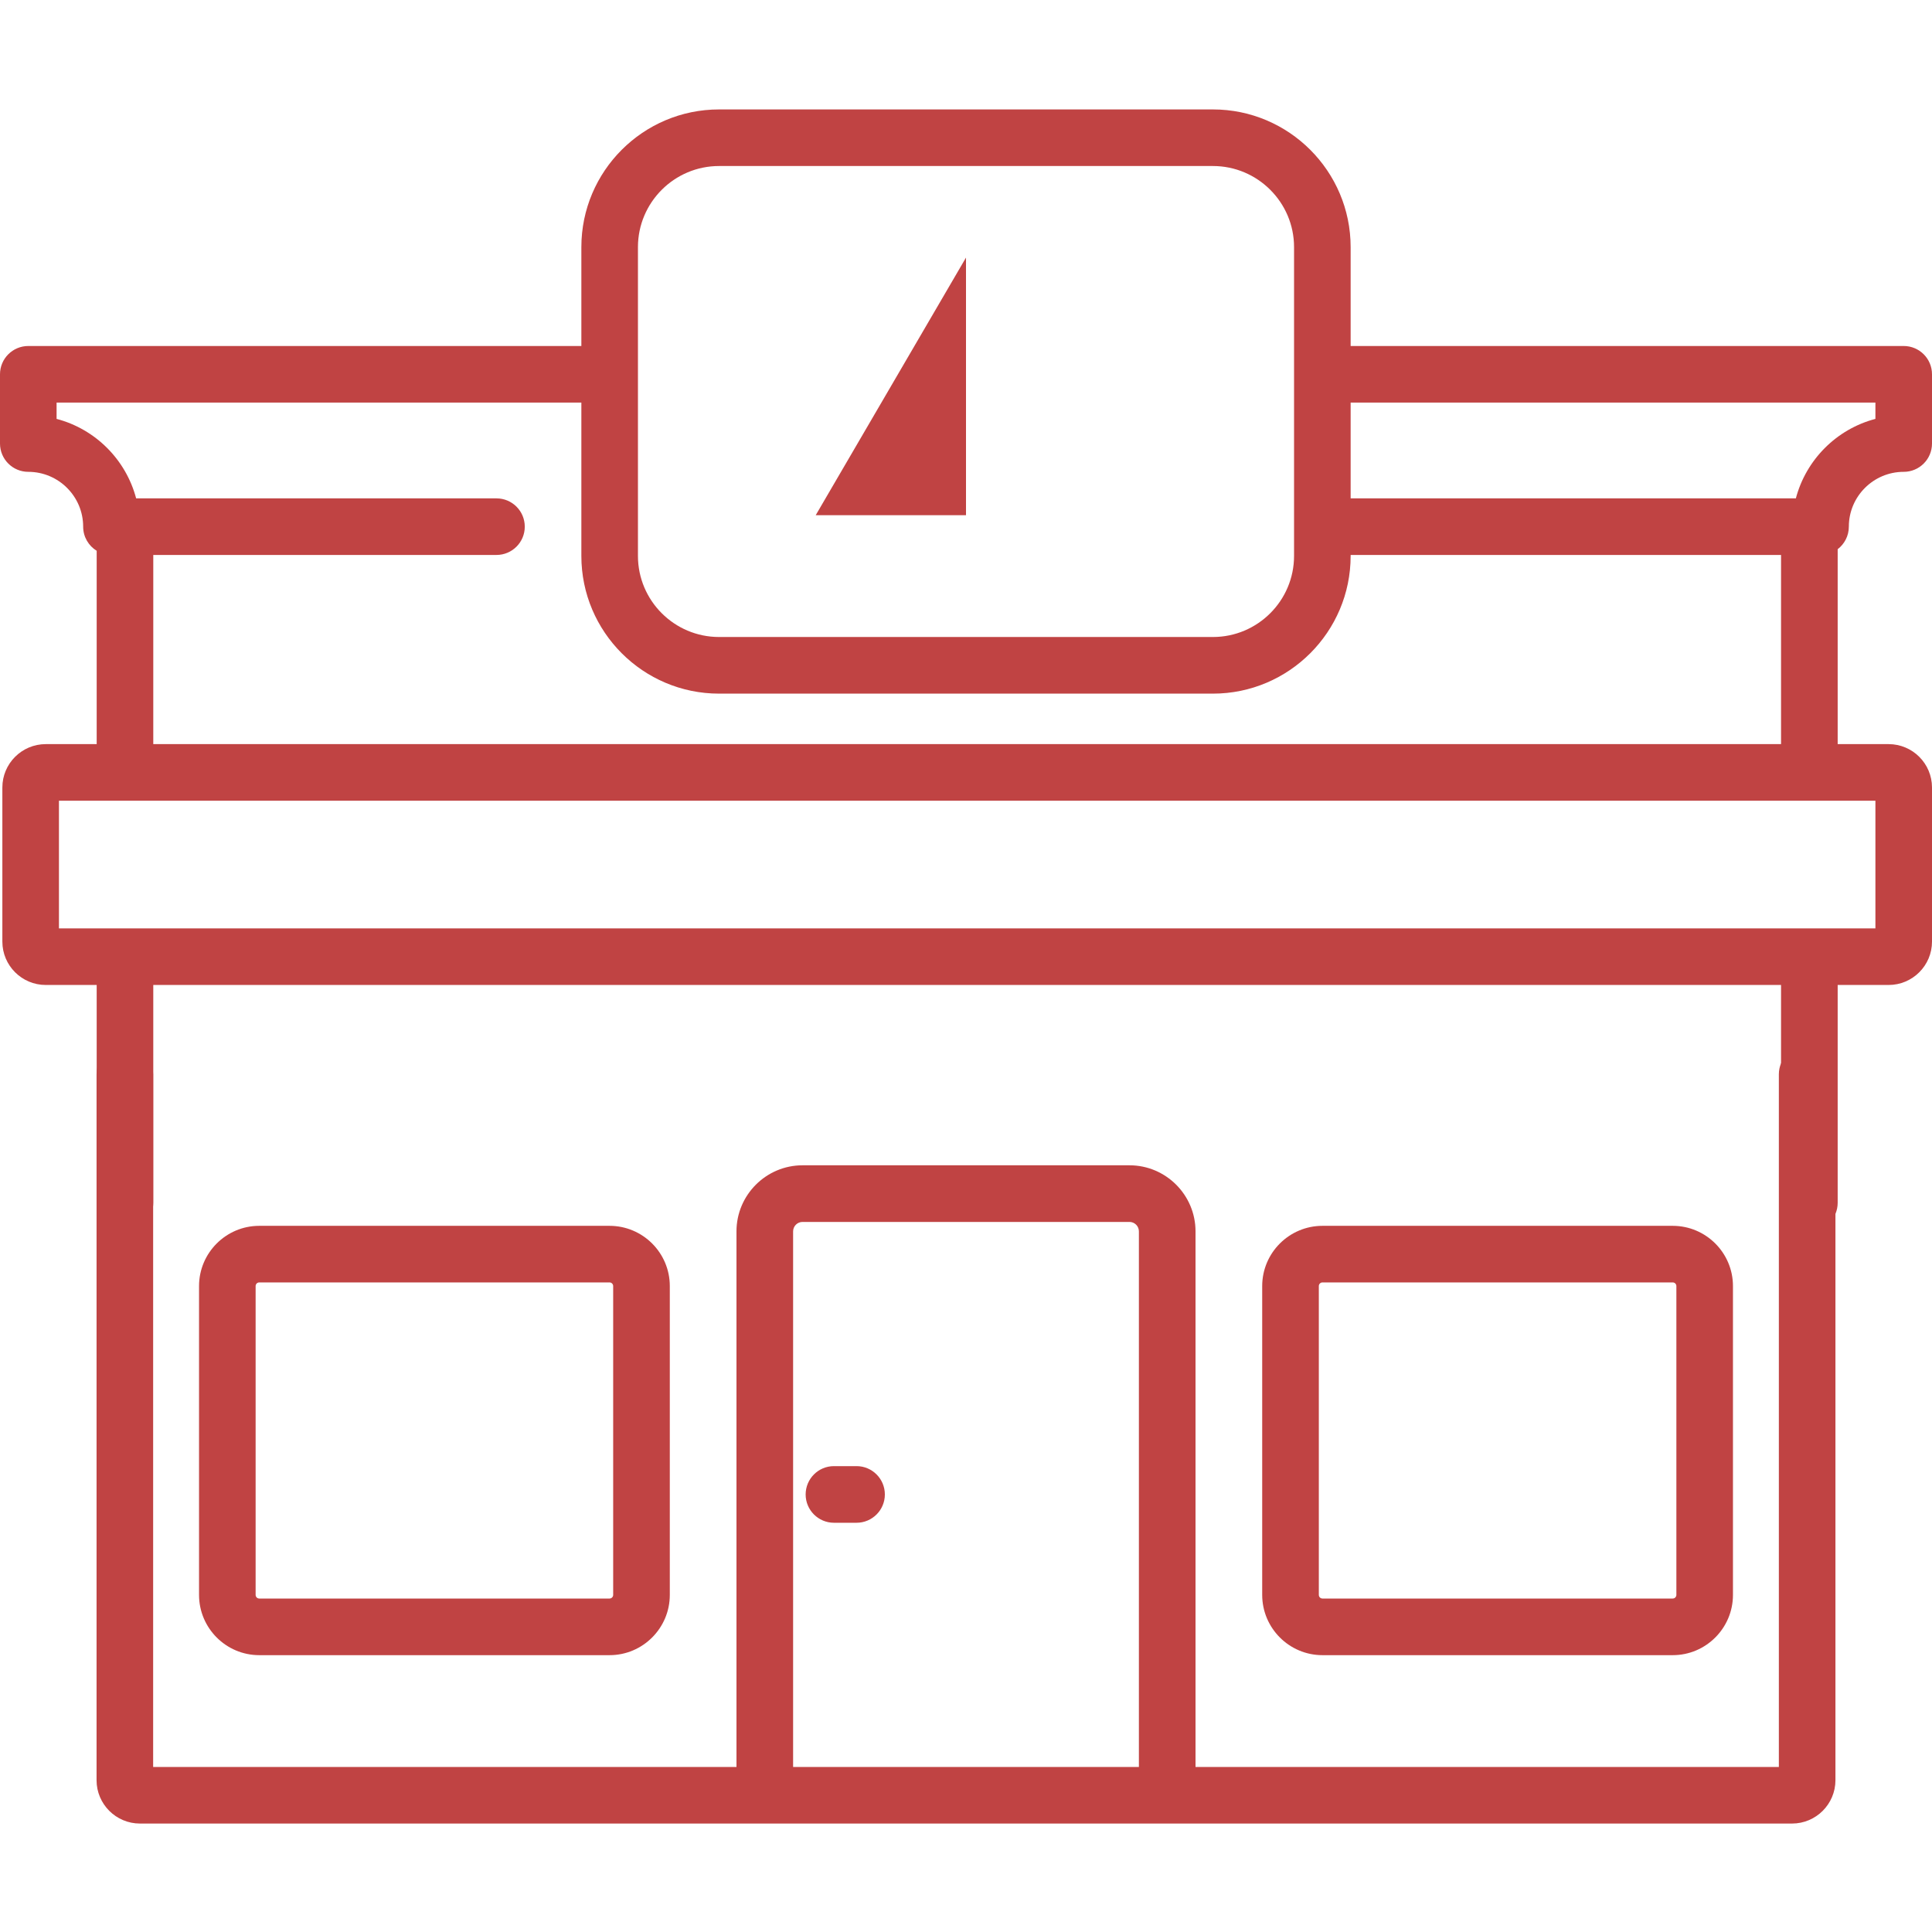 <svg width="45" height="45" viewBox="0 0 45 45" fill="none" xmlns="http://www.w3.org/2000/svg">
<path d="M42.092 24.363C41.728 24.363 41.433 24.658 41.433 25.022V41.156H27.846V28.681C27.846 27.832 27.155 27.142 26.308 27.142H18.693C17.845 27.142 17.154 27.833 17.154 28.681V41.156H3.567V25.022C3.567 24.658 3.272 24.363 2.908 24.363C2.544 24.363 2.249 24.658 2.249 25.022V41.464C2.249 42.021 2.702 42.474 3.26 42.474H41.74C42.298 42.474 42.751 42.021 42.751 41.464V25.022C42.751 24.658 42.456 24.363 42.092 24.363ZM18.473 41.156V28.681C18.473 28.56 18.571 28.461 18.693 28.461H26.308C26.429 28.461 26.527 28.56 26.527 28.681V41.156H18.473Z" fill="#C04343"/>
<path d="M38.961 38.552C39.734 38.552 40.364 37.922 40.364 37.148V29.955C40.364 29.181 39.734 28.552 38.961 28.552H30.803C30.029 28.552 29.399 29.181 29.399 29.955V37.148C29.399 37.922 30.029 38.552 30.803 38.552H38.961ZM30.718 37.148V29.955C30.718 29.908 30.756 29.87 30.803 29.87H38.961C39.008 29.87 39.046 29.908 39.046 29.955V37.148C39.046 37.195 39.008 37.233 38.961 37.233H30.803C30.756 37.233 30.718 37.195 30.718 37.148Z" fill="#C04343"/>
<path d="M14.197 38.552C14.971 38.552 15.601 37.922 15.601 37.148V29.955C15.601 29.181 14.971 28.552 14.197 28.552H6.039C5.266 28.552 4.636 29.181 4.636 29.955V37.148C4.636 37.922 5.266 38.552 6.039 38.552H14.197ZM5.954 37.148V29.955C5.954 29.908 5.992 29.87 6.039 29.87H14.197C14.244 29.87 14.282 29.908 14.282 29.955V37.148C14.282 37.195 14.244 37.233 14.197 37.233H6.039C5.992 37.233 5.954 37.195 5.954 37.148Z" fill="#C04343"/>
<path d="M43.063 12.267C43.063 11.563 43.636 10.99 44.341 10.99C44.705 10.99 45 10.695 45 10.331V8.718C45 8.354 44.705 8.059 44.341 8.059H31.049C30.684 8.059 30.389 8.354 30.389 8.718C30.389 9.082 30.684 9.377 31.049 9.377H43.682V9.757C42.779 9.993 42.067 10.706 41.829 11.608H31.459V5.756C31.459 3.988 30.02 2.549 28.252 2.549H16.748C14.979 2.549 13.541 3.988 13.541 5.756V8.059H0.659C0.295 8.059 0 8.354 0 8.718V10.331C0 10.695 0.295 10.99 0.659 10.99C1.364 10.99 1.937 11.563 1.937 12.267C1.937 12.505 2.063 12.713 2.252 12.829V17.332H1.066C0.508 17.332 0.055 17.785 0.055 18.342V21.932C0.055 22.489 0.508 22.942 1.066 22.942H2.252V28.015C2.252 28.379 2.547 28.674 2.911 28.674C3.275 28.674 3.57 28.379 3.57 28.015V22.942H41.484V28.016C41.484 28.38 41.779 28.675 42.144 28.675C42.508 28.675 42.803 28.38 42.803 28.016V22.942H43.989C44.547 22.942 45 22.489 45 21.932V18.342C45 17.785 44.547 17.332 43.989 17.332H42.803V12.792C42.961 12.671 43.063 12.481 43.063 12.267ZM14.859 5.756C14.859 4.715 15.707 3.867 16.748 3.867H28.252C29.293 3.867 30.141 4.715 30.141 5.756V12.948C30.141 13.99 29.293 14.837 28.252 14.837H16.748C15.707 14.837 14.859 13.99 14.859 12.948L14.859 5.756ZM43.682 21.624H1.373V18.65H43.682V21.624ZM3.57 17.332V12.926H11.564C11.928 12.926 12.223 12.631 12.223 12.267C12.223 11.903 11.928 11.608 11.564 11.608H3.171C2.933 10.706 2.221 9.993 1.318 9.757V9.377H13.541V12.949C13.541 14.717 14.979 16.156 16.748 16.156H28.252C30.02 16.156 31.459 14.717 31.459 12.949V12.926H41.484V17.332H3.57Z" fill="#C04343"/>
<path d="M19.951 34.149H19.424C19.06 34.149 18.765 34.445 18.765 34.809C18.765 35.172 19.06 35.468 19.424 35.468H19.951C20.315 35.468 20.61 35.172 20.61 34.809C20.61 34.445 20.315 34.149 19.951 34.149Z" fill="#C04343"/>
<path d="M19.87 11.5L22 7.849V7.905V9.048V9.437V9.548V9.937V11.079V11.5H19.87Z" fill="#C04343" stroke="#C04343"/>
</svg>
